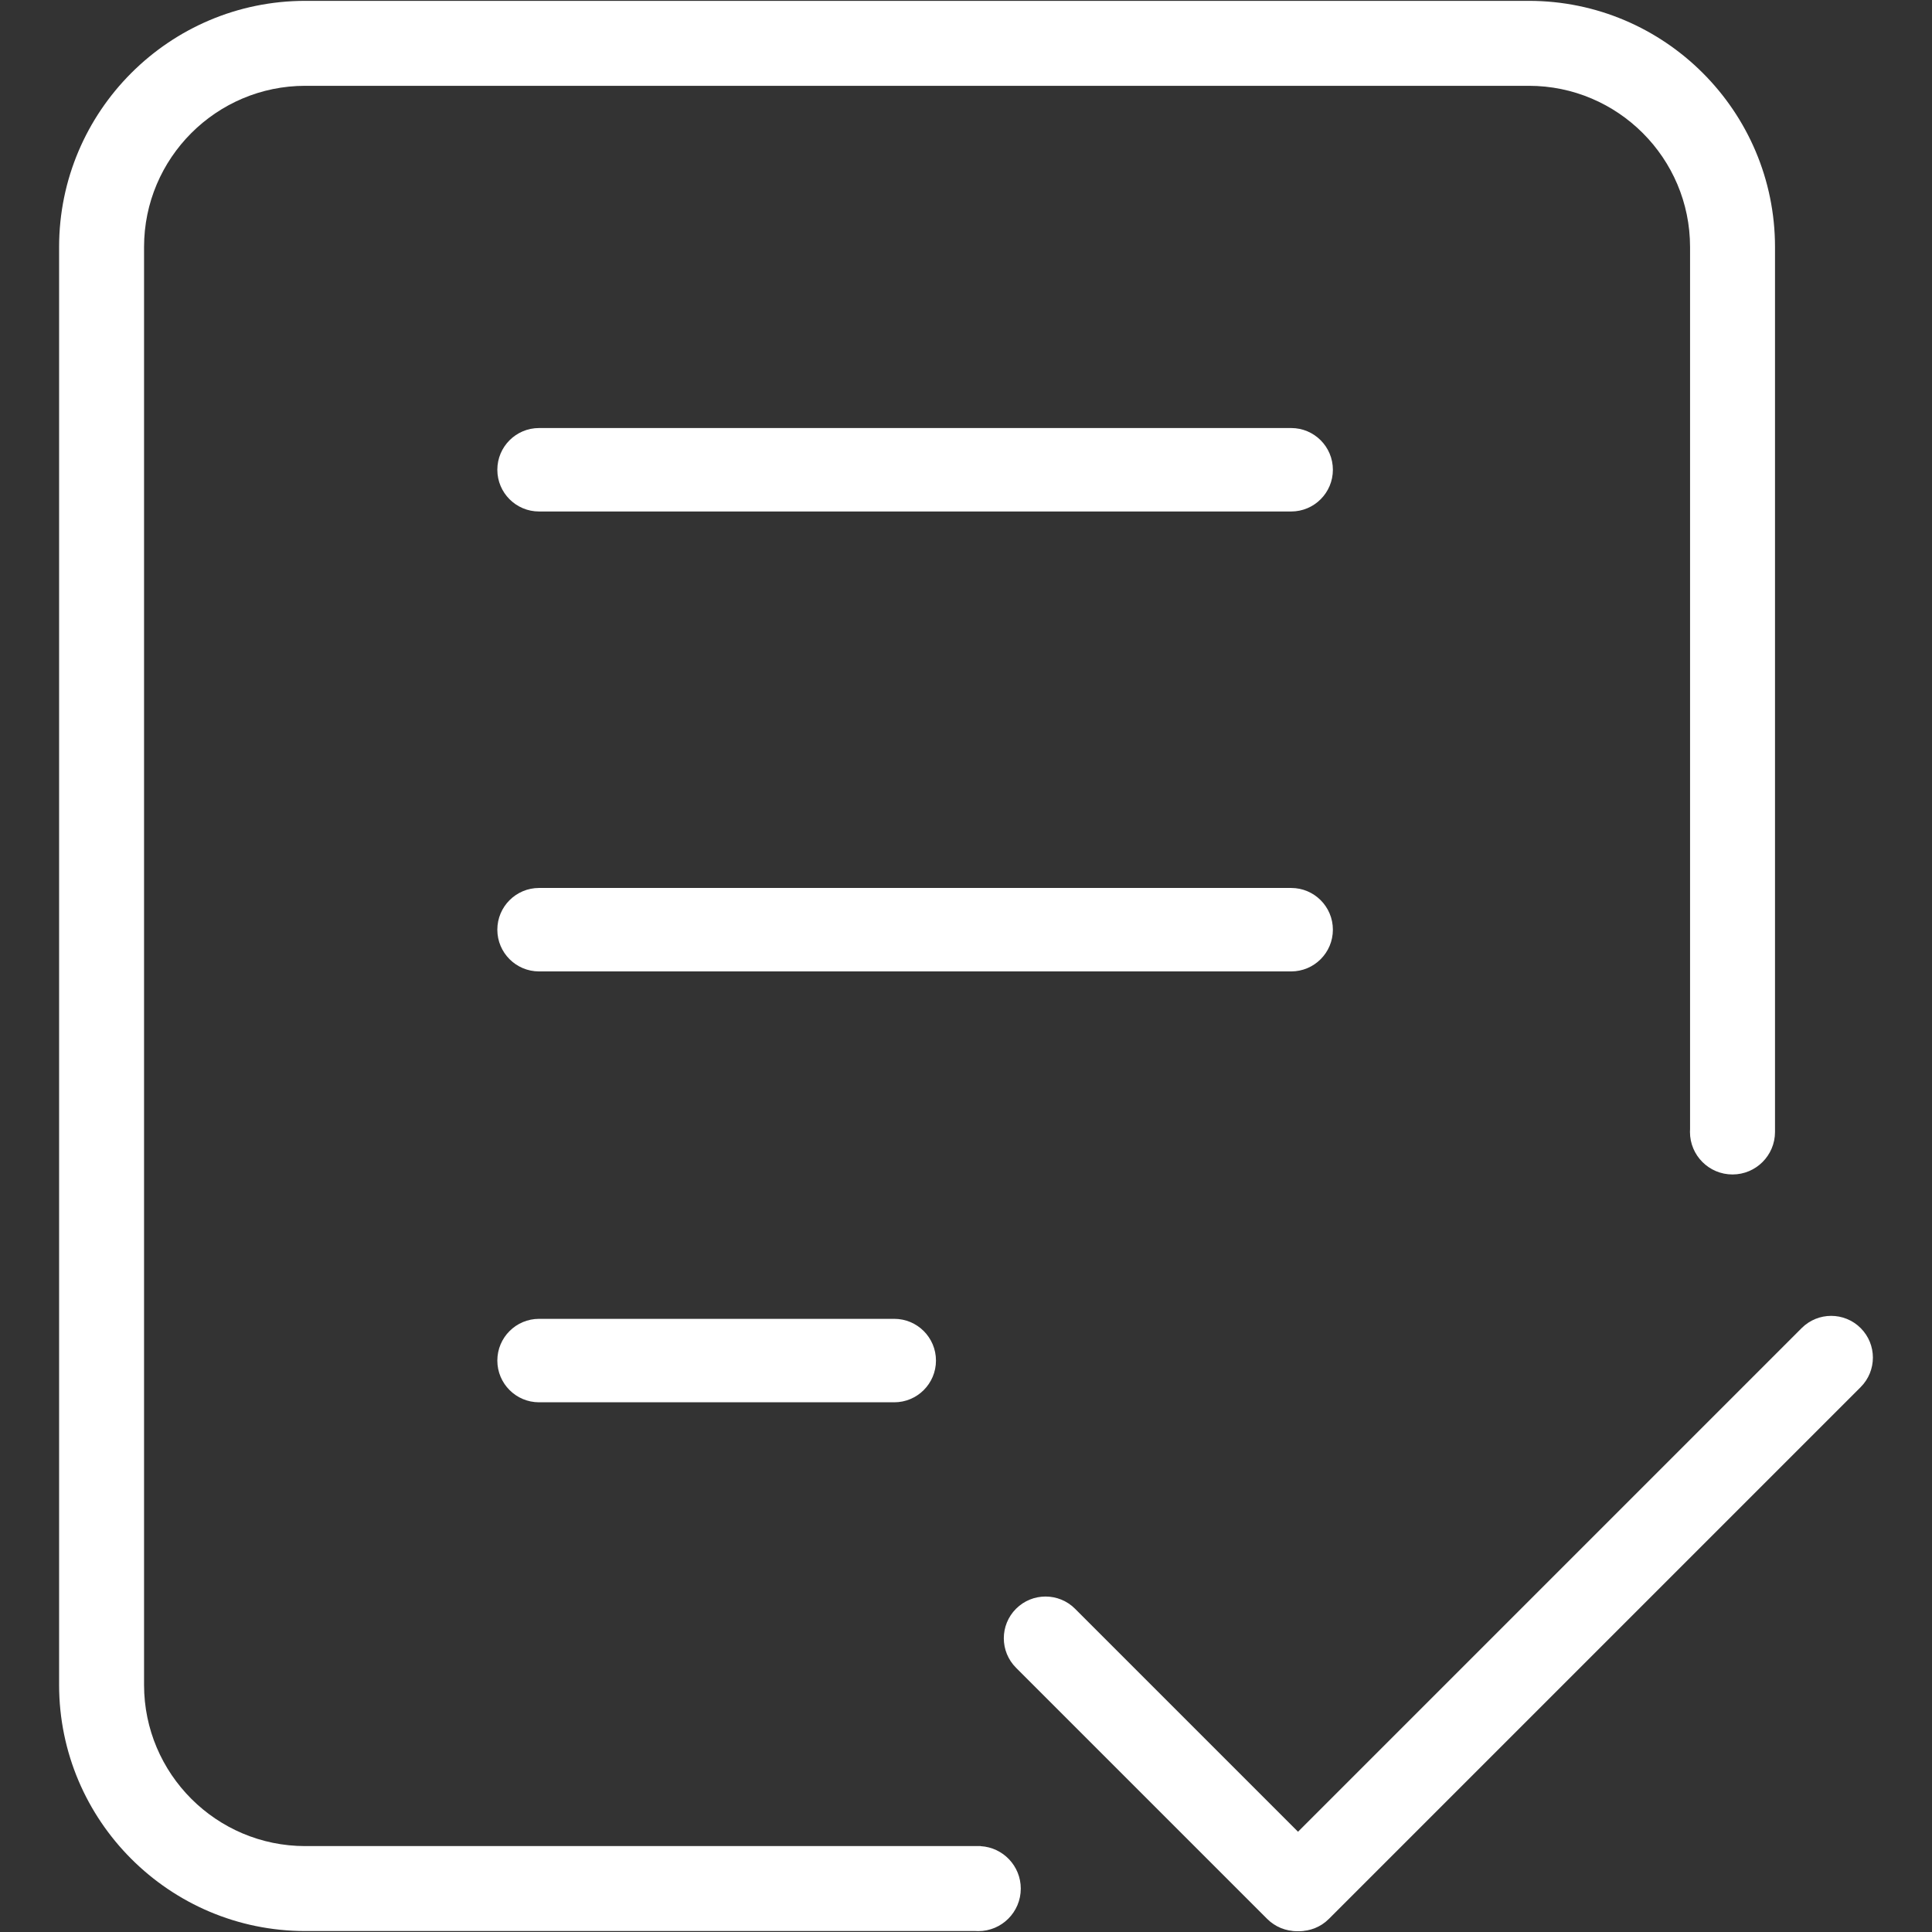 <?xml version="1.0" standalone="no"?><!DOCTYPE svg PUBLIC "-//W3C//DTD SVG 1.1//EN" "http://www.w3.org/Graphics/SVG/1.1/DTD/svg11.dtd"><svg t="1533780389950" class="icon" style="" viewBox="0 0 1024 1024" version="1.1" xmlns="http://www.w3.org/2000/svg" p-id="2890" xmlns:xlink="http://www.w3.org/1999/xlink" width="200" height="200"><rect x="0" y="0" width="1024" height="1024" fill="#333333" stroke="none"/><defs><style type="text/css"></style></defs><path d="M986.193 703.917c8.638 8.637 8.638 22.641 0.001 31.277l-281.872 281.872c-8.637 8.637-22.641 8.637-31.278-0.001l0 0c-8.637-8.636-8.637-22.641 0-31.276l281.872-281.872C963.554 695.279 977.557 695.279 986.193 703.917L986.193 703.917z" p-id="2891" fill="#ffffff"></path><path d="M702.915 1017.065c-8.638 8.638-22.641 8.638-31.278 0.001l-133.116-133.116c-8.637-8.637-8.637-22.642 0.001-31.278l0 0c8.636-8.637 22.641-8.637 31.277 0.001l133.116 133.116C711.552 994.425 711.551 1008.429 702.915 1017.065L702.915 1017.065z" p-id="2892" fill="#ffffff"></path><path d="M706.456 248.981c0 12.216-9.902 22.118-22.116 22.118l-398.627 0c-12.215 0-22.117-9.903-22.117-22.118l0 0c0-12.214 9.903-22.116 22.117-22.116l398.627 0C696.555 226.864 706.456 236.766 706.456 248.981L706.456 248.981z" p-id="2893" fill="#ffffff"></path><path d="M706.456 492.753c0 12.216-9.902 22.118-22.116 22.118l-398.627 0c-12.215 0-22.117-9.903-22.117-22.118l0 0c0-12.214 9.903-22.116 22.117-22.116l398.627 0C696.555 470.637 706.456 480.539 706.456 492.753L706.456 492.753z" p-id="2894" fill="#ffffff"></path><path d="M496.084 721.128c0 12.216-9.902 22.118-22.116 22.118l-188.255 0c-12.215 0-22.117-9.903-22.117-22.118l0 0c0-12.214 9.903-22.116 22.117-22.116l188.255 0C486.182 699.012 496.084 708.915 496.084 721.128L496.084 721.128z" p-id="2895" fill="#ffffff"></path><path d="M810.327 0.455l-648.537 0c-71.938 0-130.464 58.526-130.464 130.464l0 762.109c0 71.938 58.526 130.464 130.464 130.464l355.276 0c0.474 0.03 0.95 0.05 1.431 0.05 12.446 0 22.537-10.091 22.537-22.537 0-12.008-9.393-21.82-21.231-22.496-0.006-0.014-0.012-0.028-0.017-0.041l-357.995 0c-47.111 0-85.439-38.328-85.439-85.439l0-762.109c0-47.111 38.328-85.439 85.439-85.439l648.537 0c47.111 0 85.439 38.328 85.439 85.439l0 467.611c-0.03 0.472-0.049 0.947-0.049 1.425 0 12.446 10.09 22.537 22.537 22.537 12.446 0 22.537-10.091 22.537-22.537l0-469.036C940.791 58.982 882.265 0.455 810.327 0.455z" p-id="2896" fill="#ffffff"></path></svg>